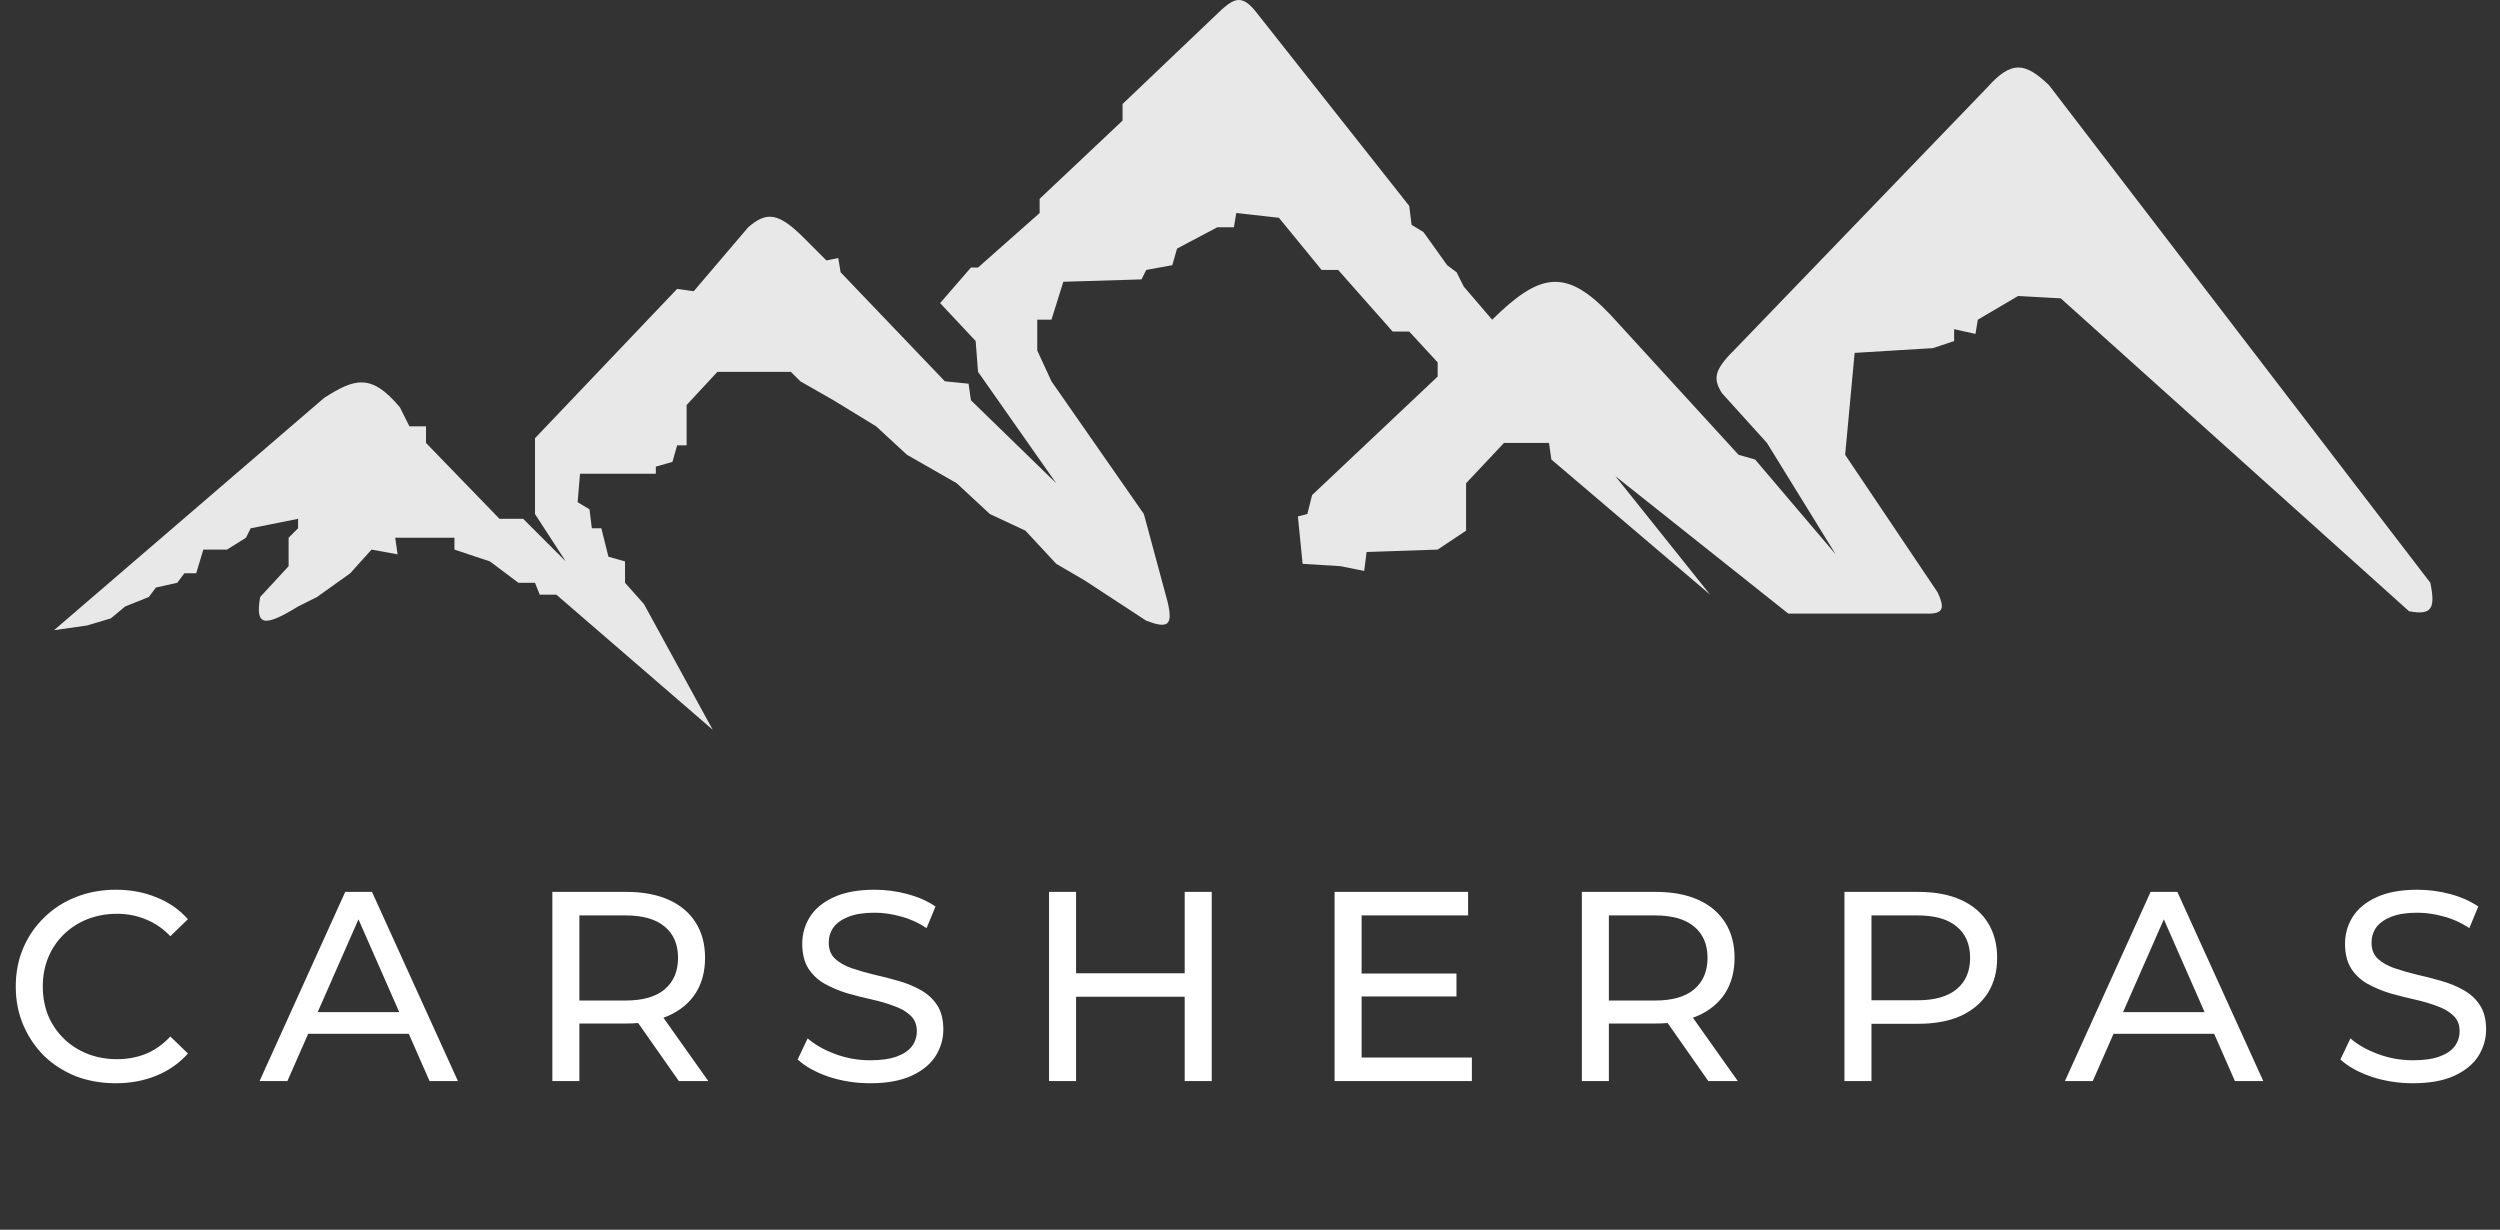 <svg width="185" height="91" viewBox="0 0 185 91" fill="none" xmlns="http://www.w3.org/2000/svg">
<rect x="0" y="0" width="185" height="91" fill="#333333" stroke="none"/>
<path d="M23.986 29.445L4 46.633L6.454 46.283L8.208 45.757L9.26 44.88L11.013 44.178L11.539 43.476L13.117 43.126L13.643 42.424H14.519L15.045 40.67H16.798L18.201 39.793L18.552 39.092L22.058 38.39V39.092L21.357 39.793V41.898L19.253 44.178C18.879 46.321 19.525 46.436 22.058 44.88L23.46 44.178L25.915 42.424L27.493 40.67L29.421 41.021L29.246 39.793H33.629V40.67L36.259 41.547L38.362 43.126H39.59L39.94 44.003H41.168L52.739 54L47.654 44.704L46.252 43.126V41.547L45.025 41.196L44.499 39.092H43.797L43.622 37.688L42.745 37.162L42.921 35.058H48.531V34.531L49.758 34.181L50.109 32.953H50.81V29.971L53.089 27.516H58.524L59.225 28.217L61.68 29.62L64.836 31.55L67.115 33.654L70.797 35.759L73.251 38.039L75.881 39.267L78.16 41.722L80.264 42.95L84.822 45.932C86.411 46.533 86.827 46.309 86.4 44.529L84.647 38.039L77.809 28.217L76.757 25.937V23.657H77.809L78.686 20.851L84.472 20.675L84.822 19.974L86.751 19.623L87.101 18.395L90.082 16.817H91.309L91.484 15.764L94.64 16.115L97.796 19.974H99.023L103.055 24.534H104.283L106.386 26.814V27.866L97.094 36.636L96.744 38.039L96.043 38.215L96.393 41.722L99.198 41.898L100.951 42.249L101.127 40.846L106.386 40.67L108.49 39.267V35.759L111.295 32.778H114.626L114.802 34.005L126.548 44.003L119.535 35.233L132.334 45.406H142.327C143.667 45.458 144.037 45.213 143.379 43.827L136.541 33.654L137.243 26.113L143.028 25.762L144.606 25.236V24.359L146.184 24.709L146.359 23.657L149.34 21.903L152.495 22.078L178.267 45.23C179.965 45.557 180.231 45.011 179.845 43.126L151.619 6.293C149.861 4.626 148.866 4.441 147.06 6.469L128.301 25.937C126.805 27.413 126.78 28.069 127.425 29.094L130.756 32.778L135.84 41.021L129.879 34.005L128.652 33.654L119.185 23.306C115.865 19.788 113.936 20.198 110.419 23.657L108.315 21.202L107.789 20.149L107.088 19.623L105.334 17.168L104.458 16.641L104.283 15.238L93.062 1.031C92.004 -0.366 91.434 -0.201 90.432 0.681L83.069 7.696V8.924L76.933 14.712V15.764L72.374 19.798H71.849L69.569 22.429L72.199 25.236L72.374 27.516L78.16 35.759L71.849 29.62L71.673 28.393L69.92 28.217L62.206 20.149L62.031 19.097L61.154 19.272L59.401 17.518C57.557 15.698 56.696 15.669 55.368 16.817L51.336 21.552L50.109 21.377L39.59 32.427V38.039L41.869 41.547L38.713 38.39H36.96L31.525 32.778V31.55H30.298L29.597 30.147C27.469 27.591 26.225 28.013 23.986 29.445Z" fill="#E8E8E8"/>
<path d="M8.566 80.16C7.499 80.16 6.513 79.987 5.606 79.64C4.713 79.28 3.933 78.78 3.266 78.14C2.613 77.487 2.099 76.727 1.726 75.86C1.353 74.993 1.166 74.04 1.166 73C1.166 71.96 1.353 71.007 1.726 70.14C2.099 69.273 2.619 68.52 3.286 67.88C3.953 67.227 4.733 66.727 5.626 66.38C6.533 66.02 7.519 65.84 8.586 65.84C9.666 65.84 10.659 66.027 11.566 66.4C12.486 66.76 13.266 67.3 13.906 68.02L12.606 69.28C12.072 68.72 11.473 68.307 10.806 68.04C10.139 67.76 9.426 67.62 8.666 67.62C7.879 67.62 7.146 67.753 6.466 68.02C5.799 68.287 5.219 68.66 4.726 69.14C4.233 69.62 3.846 70.193 3.566 70.86C3.299 71.513 3.166 72.227 3.166 73C3.166 73.773 3.299 74.493 3.566 75.16C3.846 75.813 4.233 76.38 4.726 76.86C5.219 77.34 5.799 77.713 6.466 77.98C7.146 78.247 7.879 78.38 8.666 78.38C9.426 78.38 10.139 78.247 10.806 77.98C11.473 77.7 12.072 77.273 12.606 76.7L13.906 77.96C13.266 78.68 12.486 79.227 11.566 79.6C10.659 79.973 9.659 80.16 8.566 80.16ZM19.207 80L25.547 66H27.527L33.887 80H31.787L26.127 67.12H26.927L21.267 80H19.207ZM21.907 76.5L22.447 74.9H30.327L30.907 76.5H21.907ZM40.875 80V66H46.335C47.562 66 48.609 66.193 49.475 66.58C50.342 66.967 51.009 67.527 51.475 68.26C51.942 68.993 52.175 69.867 52.175 70.88C52.175 71.893 51.942 72.767 51.475 73.5C51.009 74.22 50.342 74.773 49.475 75.16C48.609 75.547 47.562 75.74 46.335 75.74H41.975L42.875 74.82V80H40.875ZM50.235 80L46.675 74.92H48.815L52.415 80H50.235ZM42.875 75.02L41.975 74.04H46.275C47.555 74.04 48.522 73.767 49.175 73.22C49.842 72.66 50.175 71.88 50.175 70.88C50.175 69.88 49.842 69.107 49.175 68.56C48.522 68.013 47.555 67.74 46.275 67.74H41.975L42.875 66.74V75.02ZM64.387 80.16C63.32 80.16 62.3 80 61.327 79.68C60.353 79.347 59.587 78.92 59.027 78.4L59.767 76.84C60.3 77.307 60.98 77.693 61.807 78C62.633 78.307 63.493 78.46 64.387 78.46C65.2 78.46 65.86 78.367 66.367 78.18C66.873 77.993 67.247 77.74 67.487 77.42C67.727 77.087 67.847 76.713 67.847 76.3C67.847 75.82 67.687 75.433 67.367 75.14C67.06 74.847 66.653 74.613 66.147 74.44C65.653 74.253 65.107 74.093 64.507 73.96C63.907 73.827 63.3 73.673 62.687 73.5C62.087 73.313 61.533 73.08 61.027 72.8C60.533 72.52 60.133 72.147 59.827 71.68C59.52 71.2 59.367 70.587 59.367 69.84C59.367 69.12 59.553 68.46 59.927 67.86C60.313 67.247 60.9 66.76 61.687 66.4C62.487 66.027 63.5 65.84 64.727 65.84C65.54 65.84 66.347 65.947 67.147 66.16C67.947 66.373 68.64 66.68 69.227 67.08L68.567 68.68C67.967 68.28 67.333 67.993 66.667 67.82C66 67.633 65.353 67.54 64.727 67.54C63.94 67.54 63.293 67.64 62.787 67.84C62.28 68.04 61.907 68.307 61.667 68.64C61.44 68.973 61.327 69.347 61.327 69.76C61.327 70.253 61.48 70.647 61.787 70.94C62.107 71.233 62.513 71.467 63.007 71.64C63.513 71.813 64.067 71.973 64.667 72.12C65.267 72.253 65.867 72.407 66.467 72.58C67.08 72.753 67.633 72.98 68.127 73.26C68.633 73.54 69.04 73.913 69.347 74.38C69.653 74.847 69.807 75.447 69.807 76.18C69.807 76.887 69.613 77.547 69.227 78.16C68.84 78.76 68.24 79.247 67.427 79.62C66.627 79.98 65.613 80.16 64.387 80.16ZM87.668 66H89.668V80H87.668V66ZM79.629 80H77.629V66H79.629V80ZM87.849 73.76H79.428V72.02H87.849V73.76ZM100.579 72.04H107.779V73.74H100.579V72.04ZM100.759 78.26H108.919V80H98.759V66H108.639V67.74H100.759V78.26ZM117.057 80V66H122.517C123.744 66 124.791 66.193 125.657 66.58C126.524 66.967 127.191 67.527 127.657 68.26C128.124 68.993 128.357 69.867 128.357 70.88C128.357 71.893 128.124 72.767 127.657 73.5C127.191 74.22 126.524 74.773 125.657 75.16C124.791 75.547 123.744 75.74 122.517 75.74H118.157L119.057 74.82V80H117.057ZM126.417 80L122.857 74.92H124.997L128.597 80H126.417ZM119.057 75.02L118.157 74.04H122.457C123.737 74.04 124.704 73.767 125.357 73.22C126.024 72.66 126.357 71.88 126.357 70.88C126.357 69.88 126.024 69.107 125.357 68.56C124.704 68.013 123.737 67.74 122.457 67.74H118.157L119.057 66.74V75.02ZM136.489 80V66H141.949C143.175 66 144.222 66.193 145.089 66.58C145.955 66.967 146.622 67.527 147.089 68.26C147.555 68.993 147.789 69.867 147.789 70.88C147.789 71.893 147.555 72.767 147.089 73.5C146.622 74.22 145.955 74.78 145.089 75.18C144.222 75.567 143.175 75.76 141.949 75.76H137.589L138.489 74.82V80H136.489ZM138.489 75.02L137.589 74.02H141.889C143.169 74.02 144.135 73.747 144.789 73.2C145.455 72.653 145.789 71.88 145.789 70.88C145.789 69.88 145.455 69.107 144.789 68.56C144.135 68.013 143.169 67.74 141.889 67.74H137.589L138.489 66.74V75.02ZM152.804 80L159.144 66H161.124L167.484 80H165.384L159.724 67.12H160.524L154.864 80H152.804ZM155.504 76.5L156.044 74.9H163.924L164.504 76.5H155.504ZM178.552 80.16C177.486 80.16 176.466 80 175.492 79.68C174.519 79.347 173.752 78.92 173.192 78.4L173.932 76.84C174.466 77.307 175.146 77.693 175.972 78C176.799 78.307 177.659 78.46 178.552 78.46C179.366 78.46 180.026 78.367 180.532 78.18C181.039 77.993 181.412 77.74 181.652 77.42C181.892 77.087 182.012 76.713 182.012 76.3C182.012 75.82 181.852 75.433 181.532 75.14C181.226 74.847 180.819 74.613 180.312 74.44C179.819 74.253 179.272 74.093 178.672 73.96C178.072 73.827 177.466 73.673 176.852 73.5C176.252 73.313 175.699 73.08 175.192 72.8C174.699 72.52 174.299 72.147 173.992 71.68C173.686 71.2 173.532 70.587 173.532 69.84C173.532 69.12 173.719 68.46 174.092 67.86C174.479 67.247 175.066 66.76 175.852 66.4C176.652 66.027 177.666 65.84 178.892 65.84C179.706 65.84 180.512 65.947 181.312 66.16C182.112 66.373 182.806 66.68 183.392 67.08L182.732 68.68C182.132 68.28 181.499 67.993 180.832 67.82C180.166 67.633 179.519 67.54 178.892 67.54C178.106 67.54 177.459 67.64 176.952 67.84C176.446 68.04 176.072 68.307 175.832 68.64C175.606 68.973 175.492 69.347 175.492 69.76C175.492 70.253 175.646 70.647 175.952 70.94C176.272 71.233 176.679 71.467 177.172 71.64C177.679 71.813 178.232 71.973 178.832 72.12C179.432 72.253 180.032 72.407 180.632 72.58C181.246 72.753 181.799 72.98 182.292 73.26C182.799 73.54 183.206 73.913 183.512 74.38C183.819 74.847 183.972 75.447 183.972 76.18C183.972 76.887 183.779 77.547 183.392 78.16C183.006 78.76 182.406 79.247 181.592 79.62C180.792 79.98 179.779 80.16 178.552 80.16Z" fill="white"/>
</svg>
